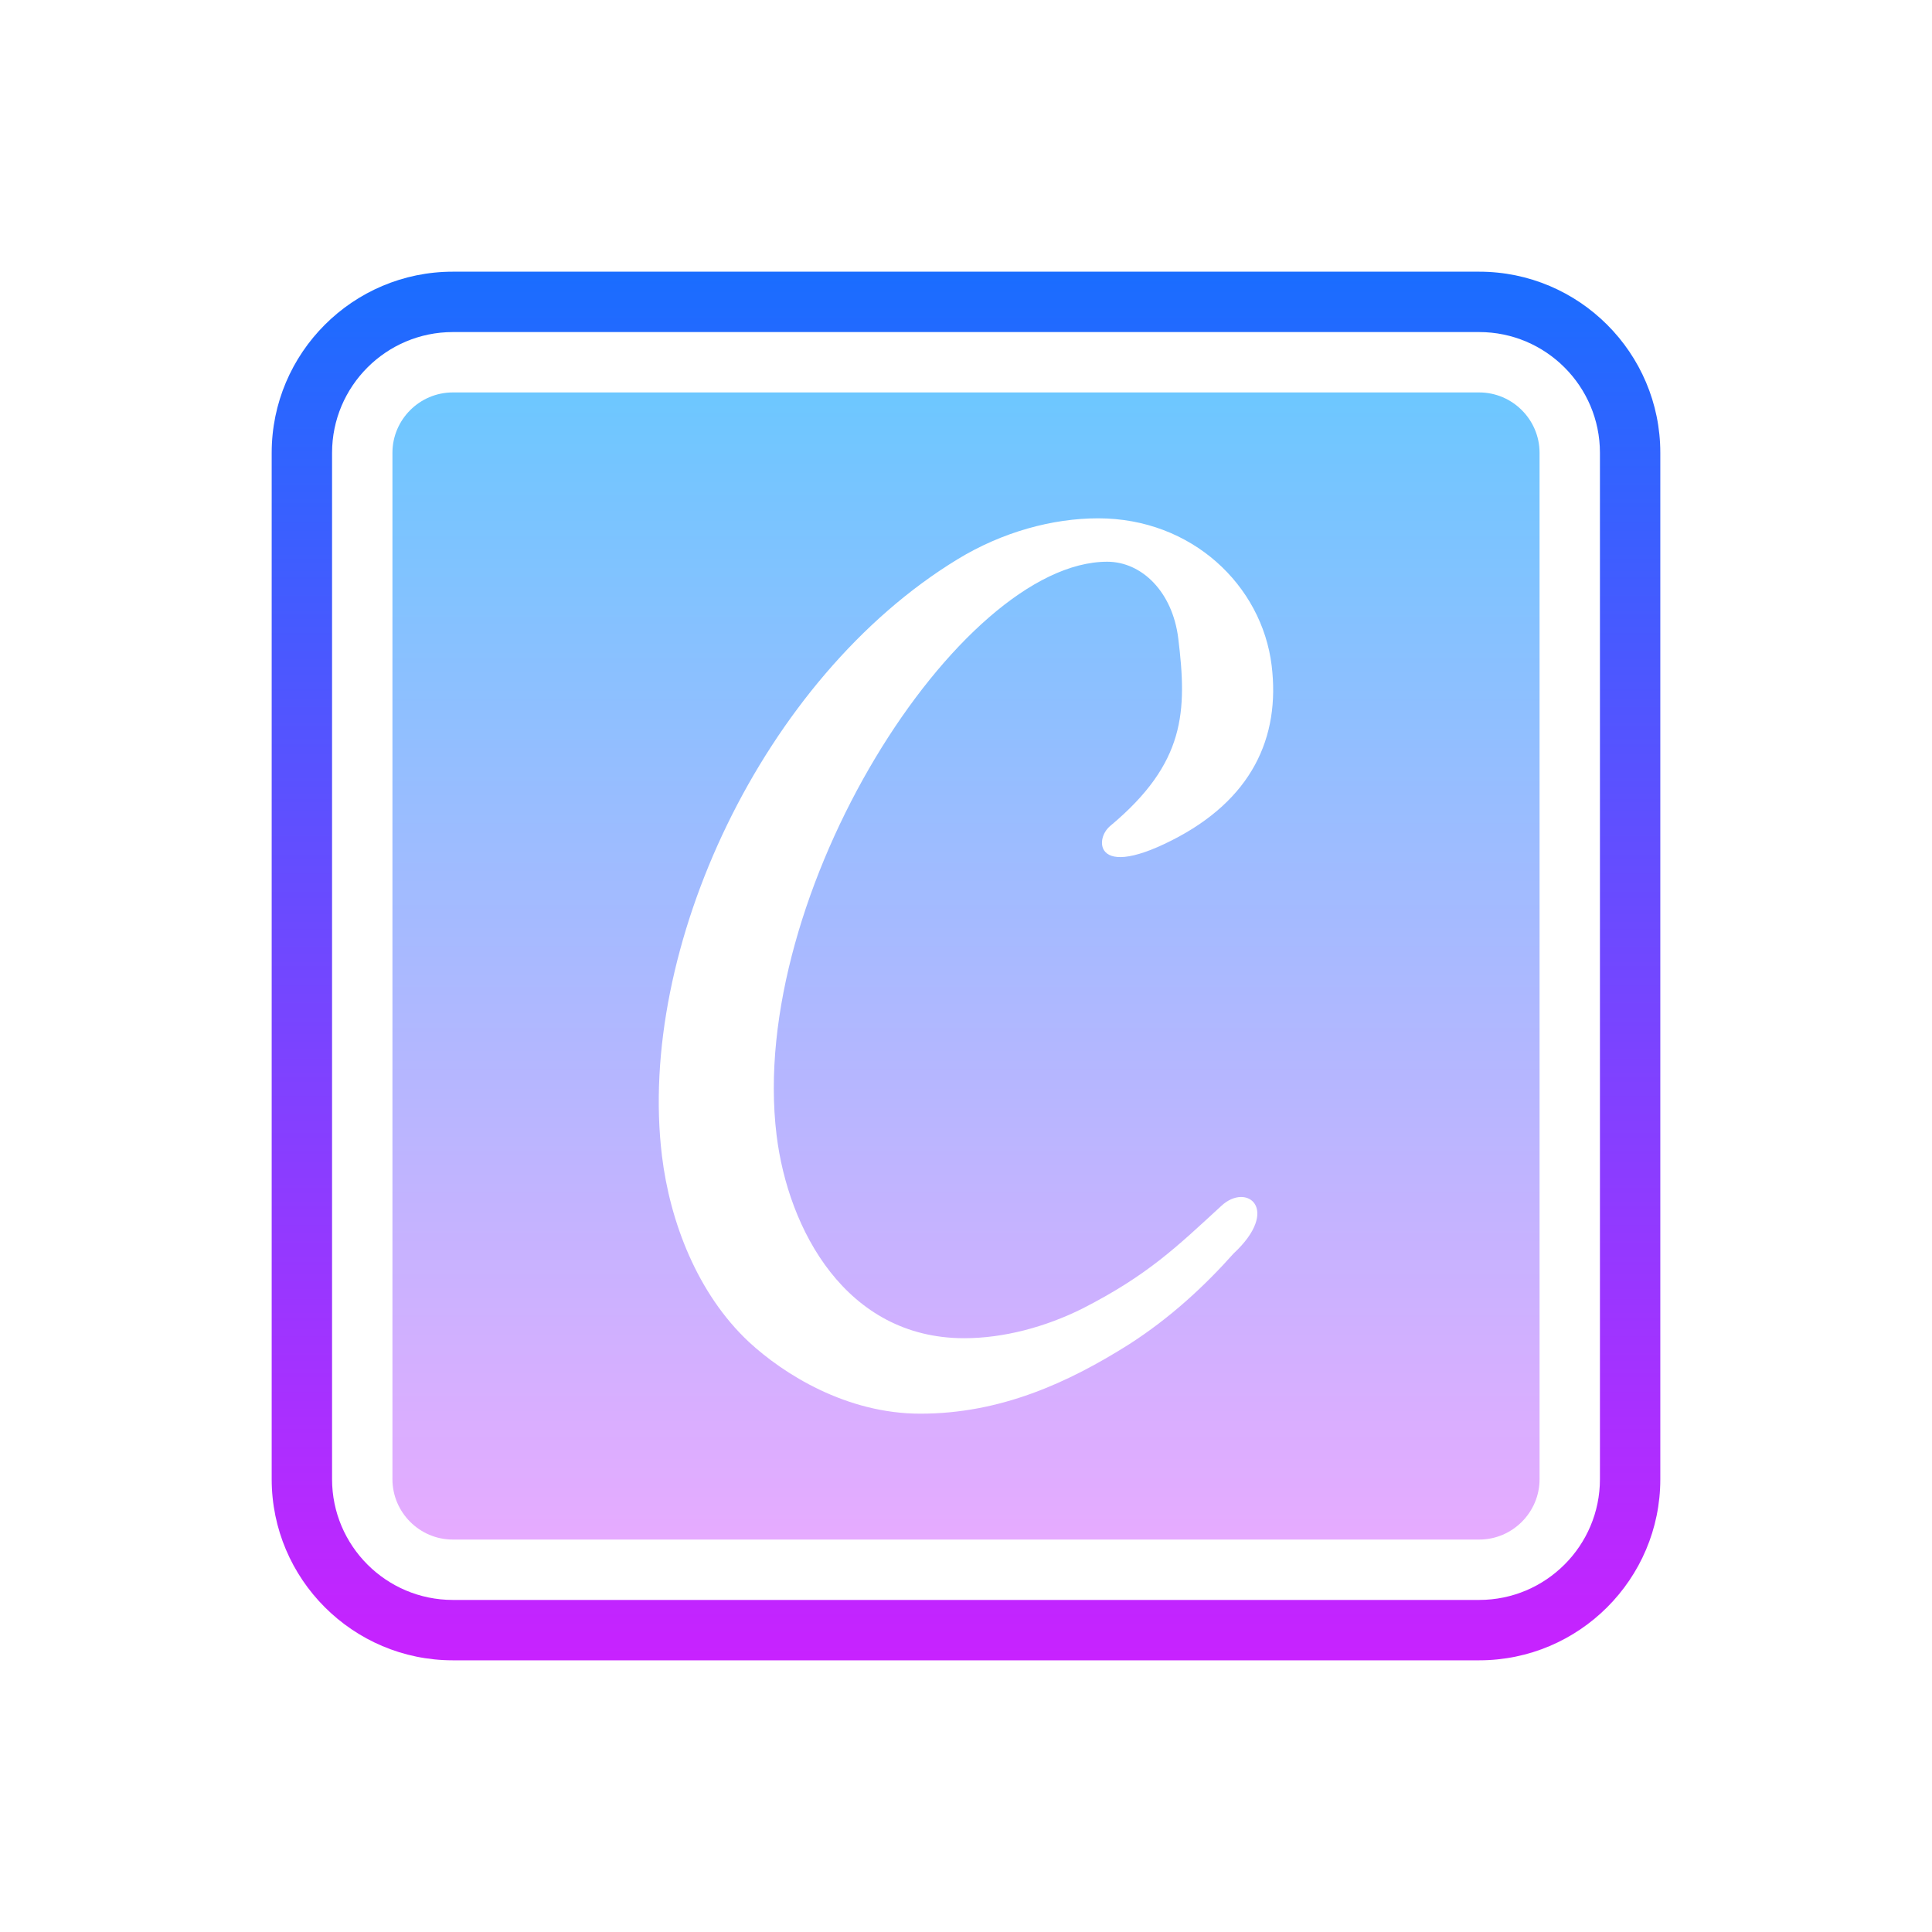 <svg xmlns="http://www.w3.org/2000/svg"  viewBox="0 0 64 64" width="64px" height="64px" baseProfile="basic"><linearGradient id="pjqQf7KDvr_-2xjZixxVha" x1="32" x2="32" y1="9" y2="55" gradientUnits="userSpaceOnUse"><stop offset="0" stop-color="#1a6dff"/><stop offset="1" stop-color="#c822ff"/></linearGradient><path fill="url(#pjqQf7KDvr_-2xjZixxVha)" d="M49,55H15c-3.309,0-6-2.691-6-6V15c0-3.309,2.691-6,6-6h34c3.309,0,6,2.691,6,6v34	C55,52.309,52.309,55,49,55z M15,11c-2.206,0-4,1.794-4,4v34c0,2.206,1.794,4,4,4h34c2.206,0,4-1.794,4-4V15c0-2.206-1.794-4-4-4H15	z"/><linearGradient id="pjqQf7KDvr_-2xjZixxVhb" x1="32" x2="32" y1="13" y2="51" gradientUnits="userSpaceOnUse"><stop offset="0" stop-color="#6dc7ff"/><stop offset="1" stop-color="#e6abff"/></linearGradient><path fill="url(#pjqQf7KDvr_-2xjZixxVhb)" d="M49,13H15c-1.1,0-2,0.9-2,2v34c0,1.1,0.9,2,2,2h34c1.1,0,2-0.9,2-2V15C51,13.9,50.1,13,49,13z M39.032,21.151c-0.19-1.549-1.211-2.543-2.354-2.543c-4.901,0-11.93,10.995-10.953,18.994c0.381,3.118,2.293,6.728,6.214,6.728	c1.307,0,2.692-0.37,3.924-0.985c2.15-1.099,3.11-2.033,4.588-3.392c0.854-0.806,1.99,0.105,0.411,1.573	c-0.963,1.081-2.103,2.137-3.466,3.01c-2.011,1.269-4.253,2.294-6.908,2.294c-2.452,0-4.532-1.313-5.683-2.379	c-1.707-1.6-2.611-3.98-2.876-6.154c-0.838-6.852,3.332-15.836,9.795-19.773c1.483-0.903,3.144-1.354,4.654-1.354	c3.106,0,5.422,2.222,5.747,4.876c0.292,2.392-0.664,4.458-3.316,5.796c-1.354,0.685-2.024,0.652-2.236,0.326	c-0.141-0.218-0.061-0.587,0.212-0.814C39.278,25.271,39.326,23.562,39.032,21.151z"/></svg>